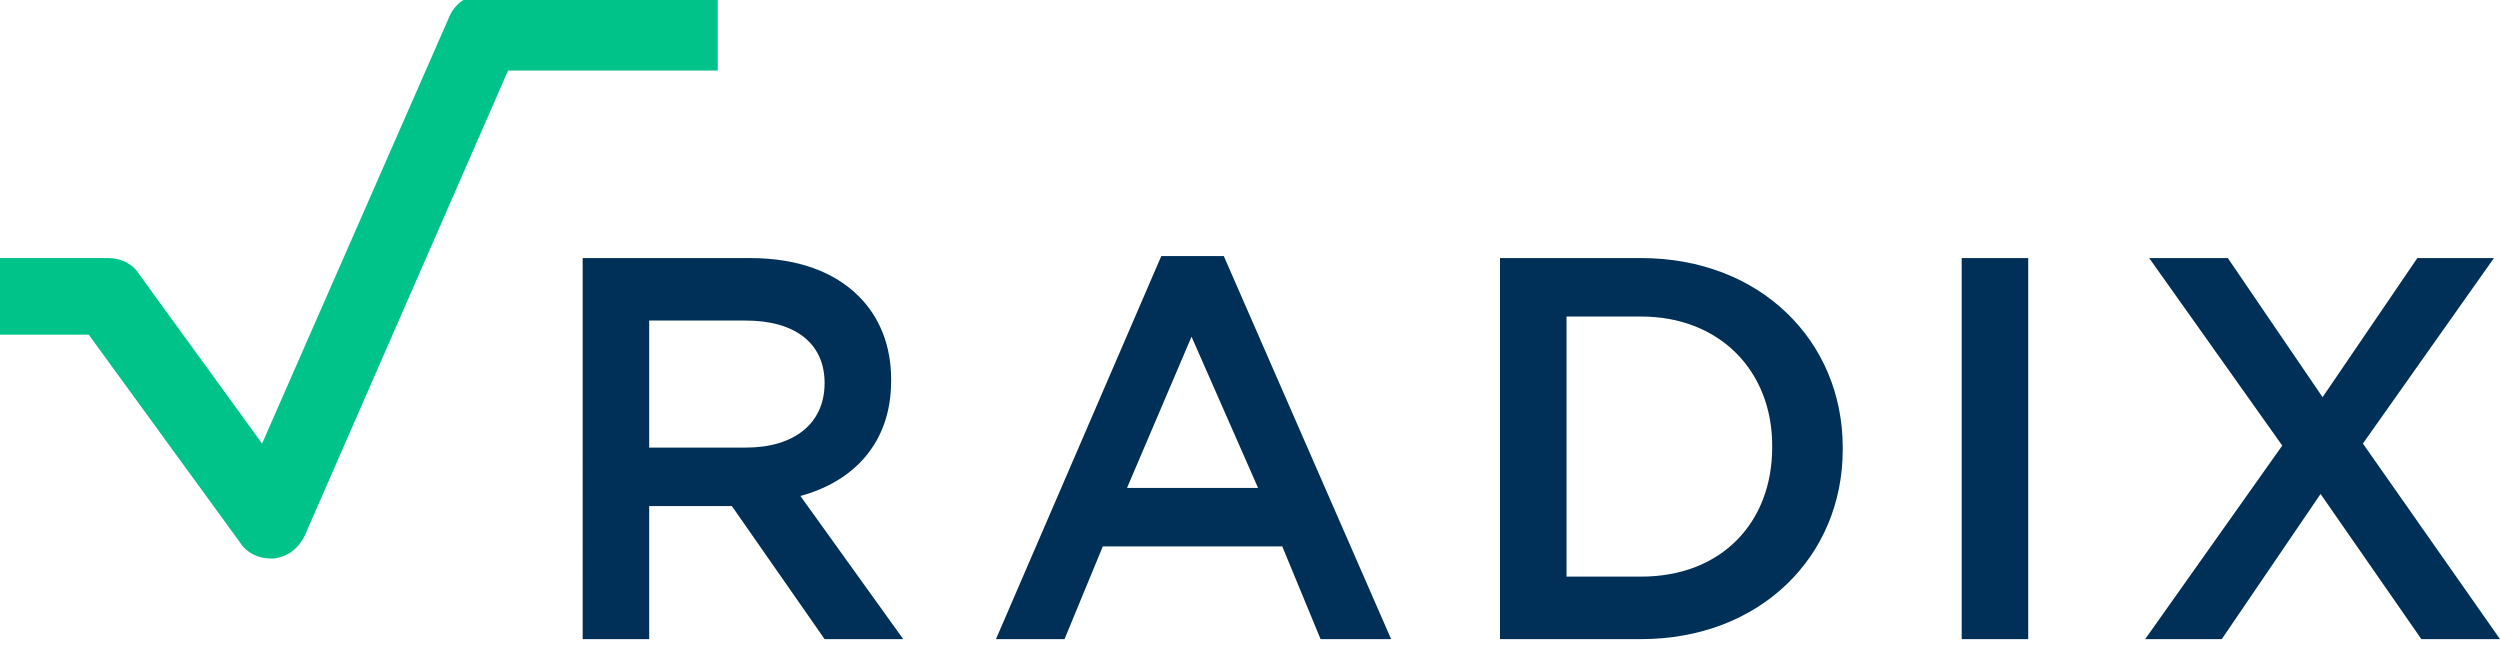 <svg xmlns="http://www.w3.org/2000/svg" viewBox="0 0 124 32"><path d="M28.8 12.8h8.4c2.4 0 4.2.7 5.4 1.9 1 1 1.6 2.4 1.6 4.1v.1c0 3.1-1.9 5-4.5 5.7l5.1 7.1h-3.9l-4.6-6.6h-4.1v6.6h-3.3V12.8zm8.2 9.4c2.4 0 3.9-1.2 3.9-3.2s-1.5-3.1-3.9-3.1h-4.8v6.3H37zm20.6-9.5h3.1l8.3 19h-3.5l-1.9-4.6h-8.9l-1.9 4.6h-3.4l8.2-19zm4.8 11.5l-3.3-7.5-3.2 7.5h6.5zm12-11.4h7c5.9 0 10 4.1 10 9.4v.1c0 5.3-4.1 9.4-10 9.4h-7V12.8zm3.3 3v12.8h3.7c4 0 6.5-2.7 6.5-6.4v-.1c0-3.7-2.6-6.4-6.5-6.4h-3.7zm19.6-3h3.3v18.9h-3.3zm26.4 0l-6.5 9.2 6.8 9.7h-3.9l-5-7.2-4.9 7.2h-3.8l6.8-9.6-6.6-9.3h3.9l4.7 6.9 4.7-6.9z" fill="#003057" class="st0"/><path d="M13.4 27.7c-.6 0-1.2-.3-1.5-.8L4.4 16.6H-.4v-3.8h5.8c.6 0 1.2.3 1.5.8L13 22 22.3.8c.3-.7 1-1.1 1.7-1.1h11.6v3.8H25.2L15.1 26.6c-.3.6-.8 1-1.5 1.1h-.2" fill="#00c389" class="st1"/></svg>